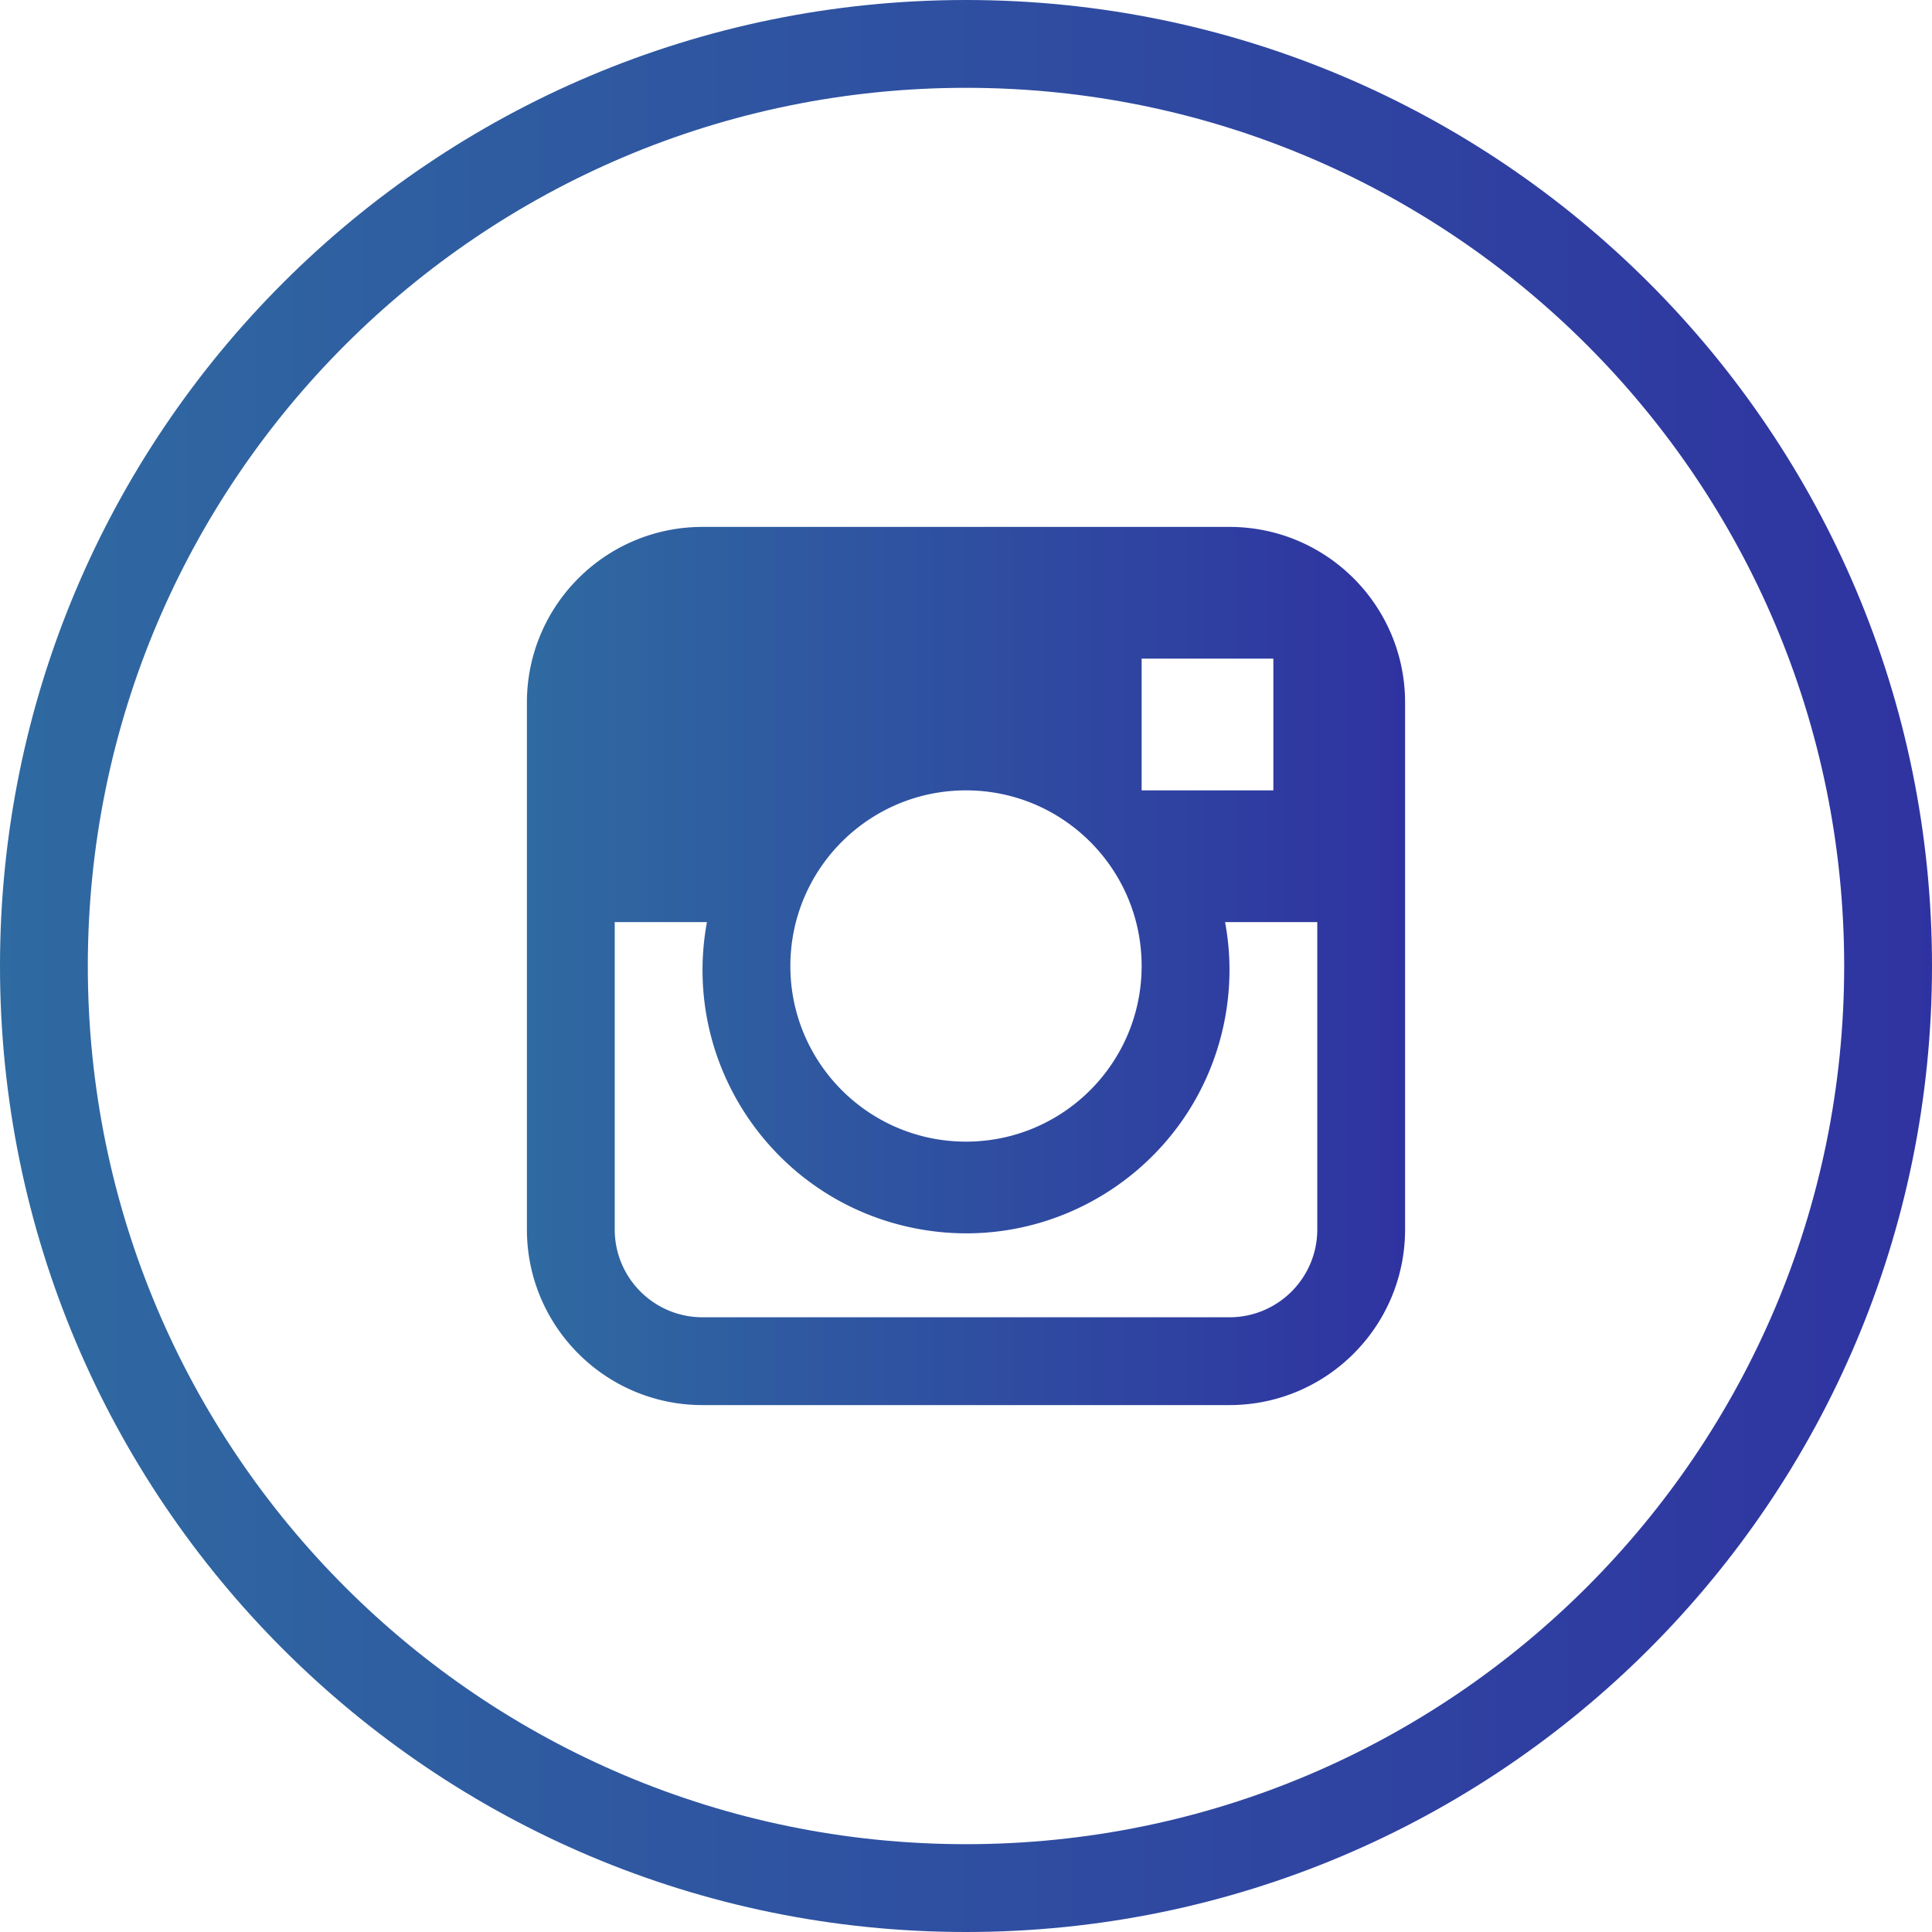 <svg
	version="1.1"
	xmlns="http://www.w3.org/2000/svg"
	viewbox="0 0 512 512"
	width="512"
	height="512"
	x="0"
	y="0"
>
	<defs>
		<linearGradient id="bgGradient" x1="0%" y1="0%" x2="100%" y2="0%">
			<stop offset="0%" stop-color="#2f6aa1" />
			<stop offset="100%" stop-color="#2f33a1" />
		</linearGradient>
	</defs>

	<g fill="url(#bgGradient)">
		<path d="M325.818 139.636H186.182c-25.706 0-46.545 20.839-46.545 46.545v139.636c0 25.706 20.839 46.545 46.545 46.545h139.636c25.706 0 46.545-20.839 46.545-46.545V186.182c.001-25.707-20.838-46.546-46.545-46.546zm-23.273 34.909h34.909v34.909h-34.909v-34.909zM256 209.455c25.706 0 46.545 20.839 46.545 46.545S281.706 302.545 256 302.545 209.455 281.706 209.455 256s20.839-46.545 46.545-46.545zm93.091 116.363c0 12.853-10.42 23.273-23.273 23.273H186.182c-12.853 0-23.273-10.42-23.273-23.273v-81.455h24.436c-6.988 37.921 18.087 74.327 56.008 81.316s74.327-18.087 81.316-56.008A69.785 69.785 0 0 0 325.818 256a68.951 68.951 0 0 0-1.164-11.636h24.436v81.454z"></path>
		<path d="M256 0C114.615 0 0 114.615 0 256s114.615 256 256 256 256-114.615 256-256S397.385 0 256 0zm0 488.727C127.468 488.727 23.273 384.532 23.273 256S127.468 23.273 256 23.273 488.727 127.468 488.727 256 384.532 488.727 256 488.727z"></path>
	</g>
</svg>
